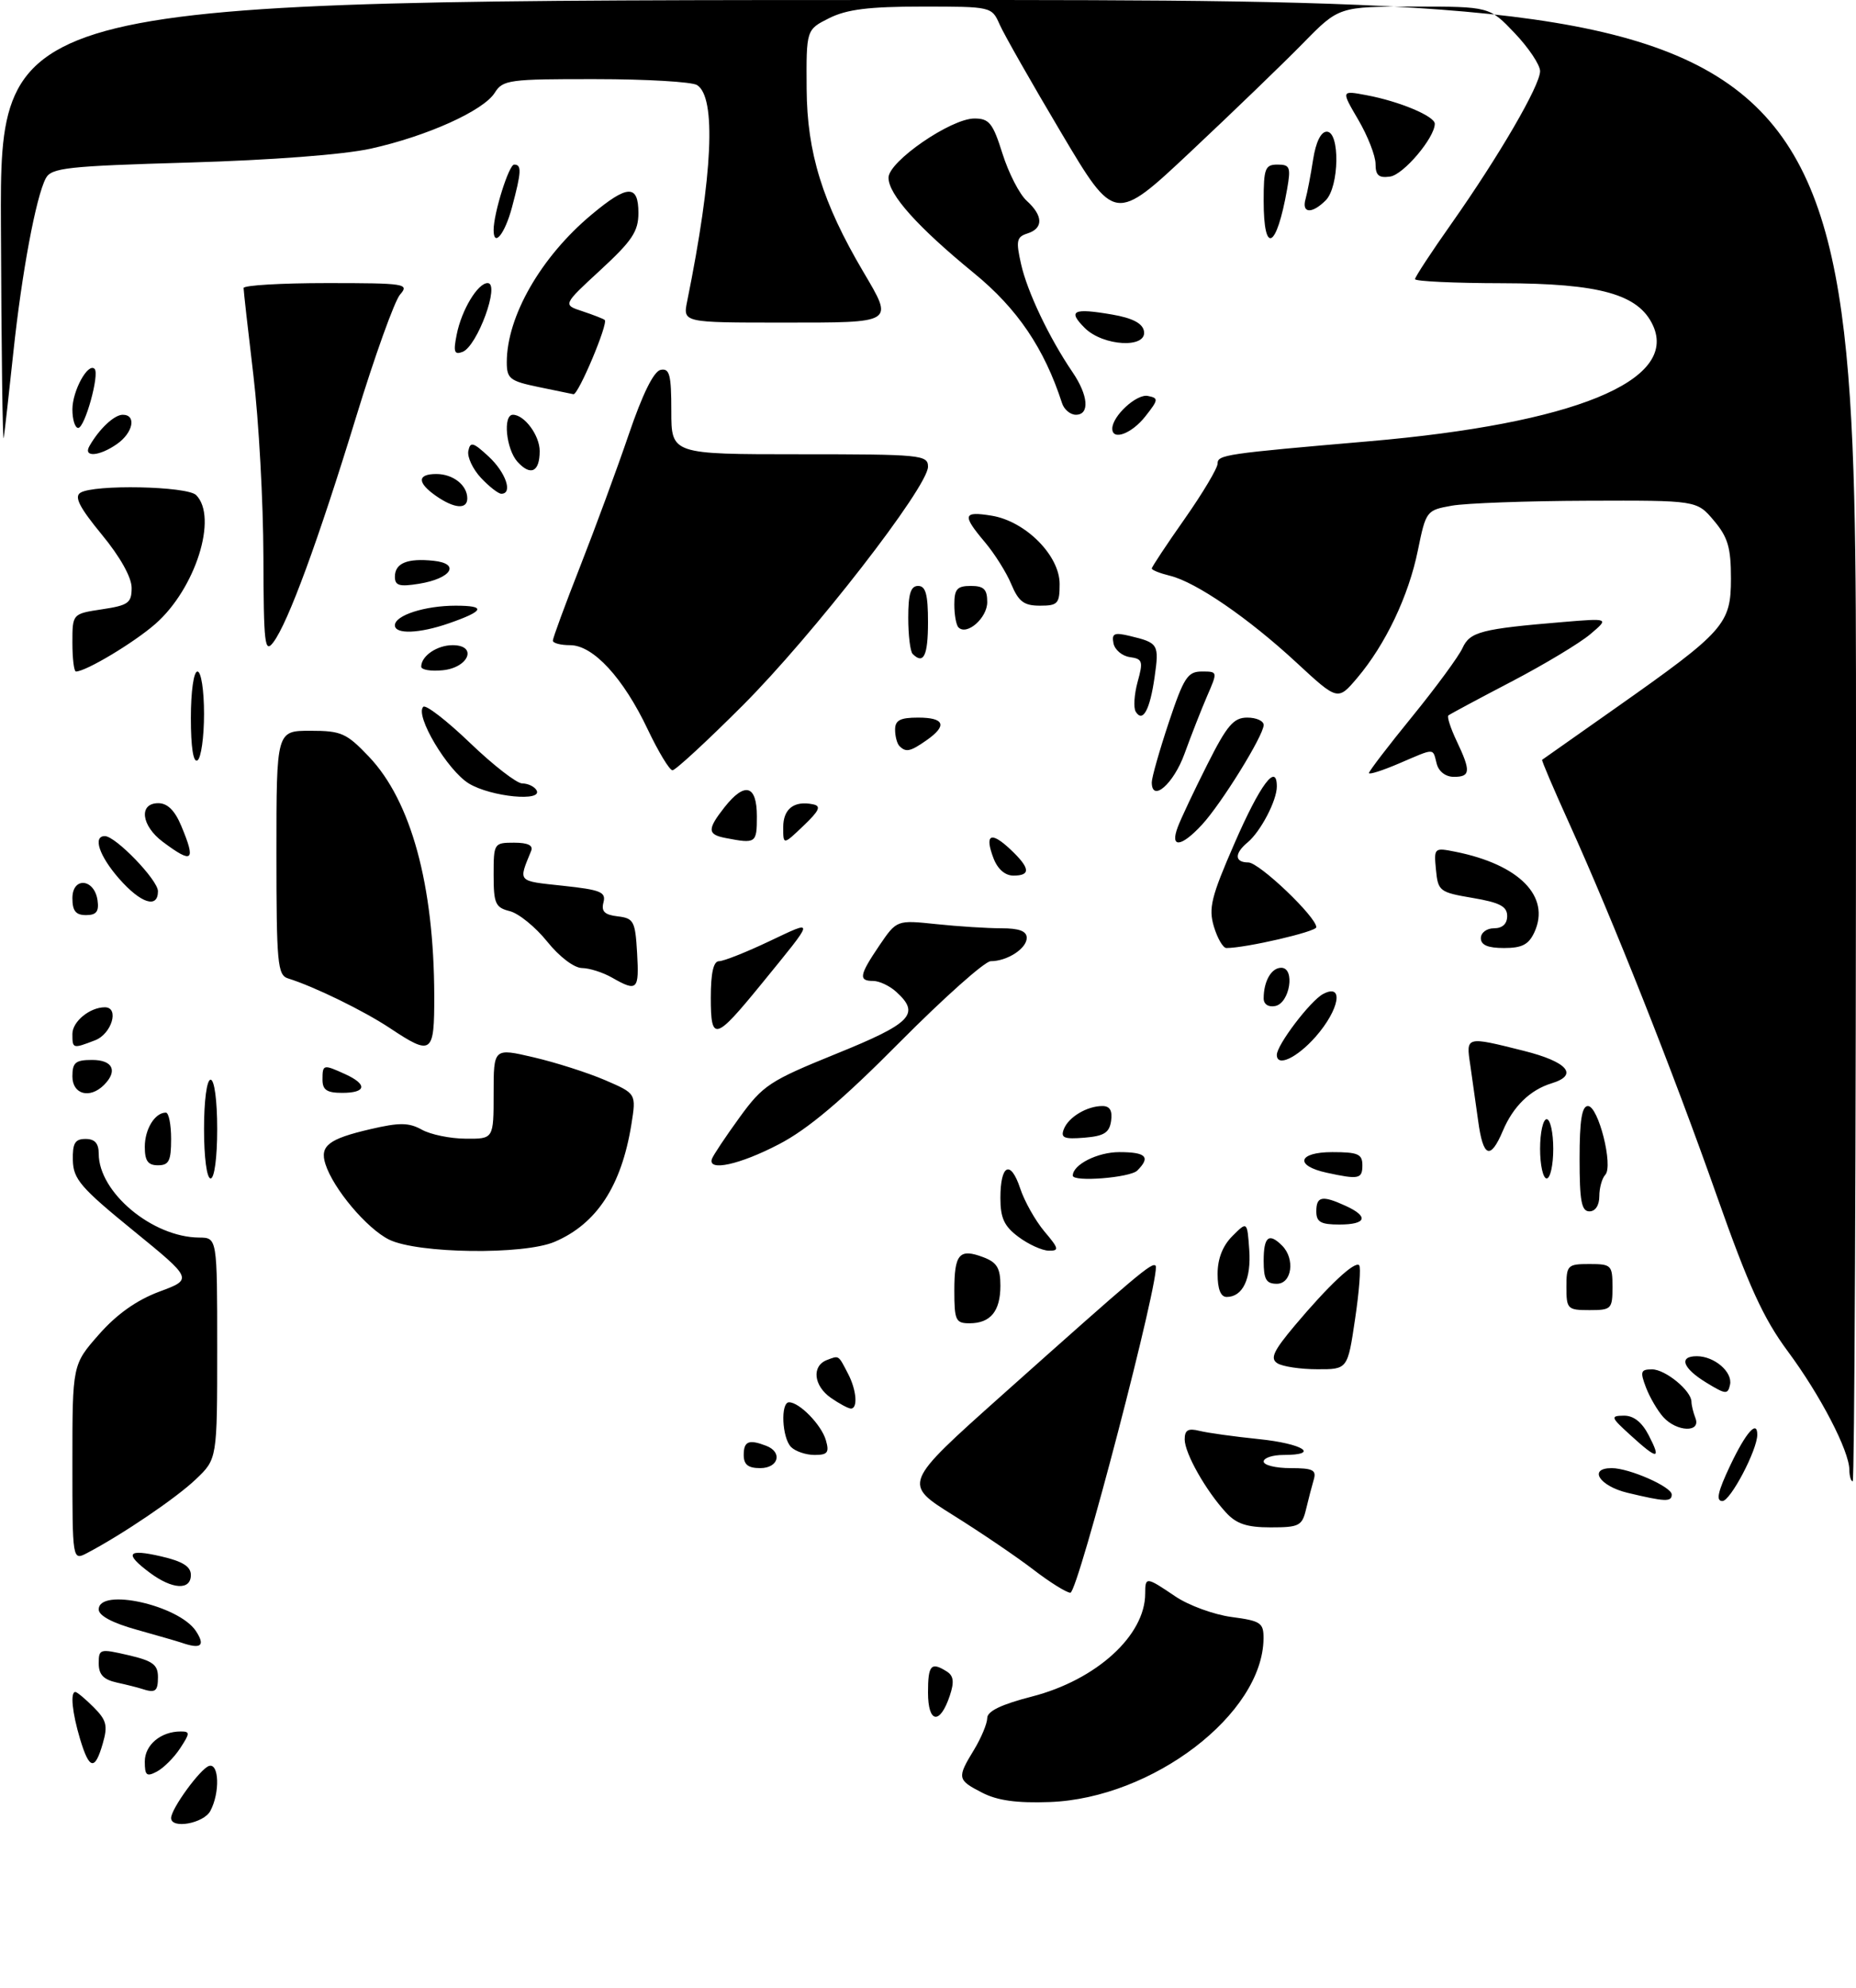<?xml version="1.0" encoding="UTF-8" standalone="no"?>
<!DOCTYPE svg PUBLIC "-//W3C//DTD SVG 1.1//EN" "http://www.w3.org/Graphics/SVG/1.1/DTD/svg11.dtd" >
<svg xmlns="http://www.w3.org/2000/svg" xmlns:xlink="http://www.w3.org/1999/xlink" version="1.1" viewBox="0 0 282 302">
 <g >
 <path fill="currentColor"
d=" M 26.00 276.15 C 26.00 274.74 30.41 268.69 31.75 268.24 C 33.29 267.74 33.44 272.31 31.96 275.07 C 30.95 276.97 26.00 277.86 26.00 276.15 Z  M 149.25 272.31 C 145.43 270.35 145.38 270.07 148.00 265.77 C 149.09 263.97 149.99 261.81 150.00 260.97 C 150.00 259.92 152.14 258.89 156.81 257.69 C 166.58 255.17 174.00 248.42 174.00 242.05 C 174.00 239.47 174.14 239.48 178.57 242.48 C 180.58 243.84 184.42 245.25 187.11 245.61 C 191.56 246.20 192.00 246.49 191.98 248.88 C 191.88 260.33 175.13 273.14 159.50 273.72 C 154.51 273.90 151.57 273.50 149.25 272.31 Z  M 22.00 267.57 C 22.00 265.04 24.44 263.00 27.46 263.00 C 28.89 263.00 28.88 263.25 27.38 265.54 C 26.47 266.94 24.88 268.53 23.86 269.08 C 22.28 269.92 22.00 269.70 22.00 267.57 Z  M 12.16 264.13 C 10.97 260.15 10.65 257.00 11.45 257.00 C 11.70 257.00 12.95 258.04 14.22 259.31 C 16.19 261.28 16.40 262.11 15.62 264.81 C 14.42 269.00 13.57 268.83 12.16 264.13 Z  M 141.00 257.08 C 141.00 252.90 141.47 252.38 143.87 253.90 C 144.89 254.55 145.01 255.48 144.31 257.57 C 142.82 262.04 141.00 261.77 141.00 257.08 Z  M 21.50 256.51 C 20.95 256.33 19.26 255.90 17.75 255.57 C 15.72 255.12 15.00 254.36 15.00 252.66 C 15.00 250.45 15.17 250.41 19.50 251.41 C 23.21 252.27 24.00 252.86 24.00 254.73 C 24.00 256.93 23.61 257.21 21.50 256.51 Z  M 27.50 249.49 C 26.95 249.30 23.91 248.43 20.75 247.54 C 17.08 246.52 15.00 245.41 15.00 244.47 C 15.00 241.11 27.17 243.81 29.77 247.75 C 31.25 250.01 30.54 250.55 27.50 249.49 Z  M 157.00 238.41 C 154.53 236.51 149.05 232.79 144.84 230.16 C 137.18 225.37 137.18 225.37 152.23 211.93 C 173.00 193.40 175.03 191.69 175.58 192.25 C 176.51 193.17 163.77 242.00 162.63 241.93 C 162.01 241.90 159.47 240.31 157.00 238.41 Z  M 22.75 238.88 C 18.82 235.95 19.34 235.21 24.50 236.41 C 27.75 237.16 29.00 237.95 29.00 239.23 C 29.00 241.60 26.18 241.44 22.75 238.88 Z  M 11.00 222.18 C 11.00 207.28 11.00 207.28 15.03 202.70 C 17.74 199.62 20.75 197.49 24.19 196.20 C 29.31 194.30 29.31 194.30 20.23 186.90 C 12.26 180.41 11.14 179.10 11.07 176.25 C 11.01 173.64 11.39 173.00 13.00 173.00 C 14.41 173.00 15.00 173.67 15.00 175.25 C 15.01 181.13 23.15 187.92 30.25 187.98 C 33.00 188.00 33.00 188.00 33.00 204.80 C 33.00 221.61 33.00 221.61 29.75 224.70 C 26.76 227.55 18.66 233.04 13.25 235.89 C 11.00 237.07 11.00 237.07 11.00 222.18 Z  M 186.28 229.75 C 183.20 226.40 180.01 220.75 180.00 218.64 C 180.00 217.21 180.52 216.91 182.25 217.34 C 183.49 217.65 187.54 218.21 191.25 218.59 C 197.99 219.28 200.67 221.00 195.00 221.00 C 193.35 221.00 192.00 221.45 192.00 222.00 C 192.00 222.55 193.83 223.00 196.07 223.00 C 199.47 223.00 200.05 223.28 199.61 224.75 C 199.33 225.71 198.80 227.74 198.44 229.25 C 197.84 231.77 197.39 232.00 193.07 232.00 C 189.45 232.00 187.86 231.47 186.28 229.75 Z  M 247.25 226.74 C 243.00 225.71 241.27 223.00 244.88 223.00 C 247.55 223.00 254.00 225.84 254.00 227.01 C 254.00 228.16 253.02 228.12 247.25 226.74 Z  M 262.91 222.55 C 265.28 217.57 267.00 215.62 267.00 217.92 C 267.00 220.25 262.92 228.00 261.70 228.00 C 260.68 228.00 261.00 226.58 262.91 222.55 Z  M 280.99 223.25 C 280.97 220.37 276.58 211.91 271.61 205.22 C 267.93 200.25 265.68 195.33 260.88 181.72 C 254.21 162.78 245.05 139.69 238.41 125.03 C 236.05 119.82 234.20 115.49 234.31 115.41 C 234.41 115.34 239.45 111.79 245.50 107.53 C 262.02 95.90 263.00 94.80 263.00 87.88 C 263.00 83.18 262.54 81.60 260.41 79.08 C 257.82 76.00 257.82 76.00 241.16 76.06 C 232.00 76.09 222.74 76.43 220.59 76.81 C 216.73 77.50 216.66 77.59 215.43 83.60 C 214.02 90.54 210.51 97.90 206.21 102.98 C 203.26 106.45 203.26 106.45 196.97 100.63 C 189.68 93.88 181.69 88.40 177.75 87.45 C 176.24 87.08 175.00 86.59 175.00 86.35 C 175.00 86.12 177.25 82.72 180.00 78.81 C 182.75 74.89 185.00 71.11 185.00 70.42 C 185.00 69.08 186.09 68.92 208.00 67.03 C 239.08 64.35 254.99 57.87 251.16 49.45 C 248.99 44.70 243.11 43.05 228.25 43.02 C 220.96 43.01 215.00 42.73 215.00 42.40 C 215.00 42.07 217.50 38.26 220.55 33.94 C 227.78 23.67 234.00 12.98 234.00 10.81 C 234.00 9.86 232.27 7.27 230.15 5.04 C 226.31 1.00 226.31 1.00 214.87 1.00 C 203.43 1.00 203.43 1.00 197.97 6.58 C 194.96 9.65 187.30 17.04 180.94 23.01 C 169.38 33.87 169.38 33.87 161.25 20.18 C 156.78 12.66 152.57 5.26 151.90 3.75 C 150.68 1.00 150.68 1.00 140.09 1.00 C 132.01 1.00 128.67 1.42 126.00 2.75 C 122.50 4.50 122.50 4.50 122.56 13.50 C 122.62 23.19 124.97 30.78 131.16 41.27 C 135.81 49.16 136.07 49.00 118.88 49.00 C 103.75 49.00 103.75 49.00 104.41 45.75 C 108.31 26.51 108.85 14.78 105.91 12.92 C 105.13 12.43 98.20 12.02 90.49 12.02 C 77.37 12.00 76.40 12.13 75.18 14.08 C 73.47 16.82 64.87 20.69 56.33 22.58 C 52.21 23.49 41.26 24.32 28.71 24.69 C 10.14 25.23 7.81 25.49 6.96 27.08 C 5.47 29.87 3.31 41.43 2.03 53.50 C 1.39 59.55 0.73 65.40 0.57 66.50 C 0.40 67.60 0.21 53.09 0.14 34.25 C 0.00 0.00 0.00 0.00 141.00 0.00 C 282.00 0.00 282.00 0.00 282.00 112.50 C 282.00 174.38 281.77 225.00 281.50 225.00 C 281.23 225.00 281.00 224.21 280.99 223.25 Z  M 113.00 221.00 C 113.00 218.91 113.78 218.59 116.42 219.61 C 118.95 220.58 118.29 223.00 115.50 223.00 C 113.67 223.00 113.00 222.47 113.00 221.00 Z  M 120.20 219.80 C 118.81 218.41 118.57 213.00 119.89 213.00 C 121.47 213.00 124.81 216.43 125.48 218.75 C 126.03 220.63 125.75 221.00 123.77 221.00 C 122.47 221.00 120.86 220.46 120.20 219.80 Z  M 247.77 218.03 C 244.72 215.26 244.65 215.06 246.72 215.03 C 248.20 215.01 249.47 216.01 250.50 218.00 C 252.45 221.77 251.88 221.77 247.77 218.03 Z  M 252.72 215.25 C 251.85 214.28 250.67 212.26 250.09 210.75 C 249.17 208.33 249.28 208.00 251.02 208.00 C 253.04 208.00 257.00 211.26 257.00 212.92 C 257.00 213.42 257.27 214.55 257.61 215.42 C 258.46 217.64 254.77 217.51 252.72 215.25 Z  M 126.25 212.33 C 123.61 210.49 123.30 207.48 125.64 206.58 C 127.51 205.87 127.35 205.77 128.86 208.68 C 130.16 211.17 130.37 214.03 129.25 213.95 C 128.84 213.92 127.49 213.19 126.25 212.33 Z  M 259.25 210.01 C 255.66 207.82 255.01 206.00 257.81 206.00 C 260.48 206.00 263.27 208.39 262.86 210.32 C 262.53 211.85 262.21 211.82 259.25 210.01 Z  M 194.08 207.07 C 192.95 206.35 193.48 205.21 196.73 201.34 C 201.87 195.23 205.84 191.51 206.51 192.18 C 206.80 192.47 206.52 196.14 205.89 200.35 C 204.76 208.00 204.76 208.00 200.13 207.98 C 197.58 207.98 194.86 207.57 194.08 207.07 Z  M 145.00 196.06 C 145.00 190.45 145.75 189.58 149.42 190.97 C 151.48 191.75 152.00 192.62 152.00 195.28 C 152.00 199.17 150.50 201.00 147.30 201.00 C 145.21 201.00 145.00 200.55 145.00 196.06 Z  M 238.00 195.50 C 238.00 192.17 238.17 192.00 241.50 192.00 C 244.83 192.00 245.00 192.17 245.00 195.50 C 245.00 198.83 244.83 199.00 241.50 199.00 C 238.17 199.00 238.00 198.83 238.00 195.50 Z  M 185.00 193.50 C 185.00 191.20 185.77 189.23 187.25 187.75 C 189.50 185.50 189.50 185.50 189.81 189.82 C 190.13 194.26 188.82 197.00 186.38 197.00 C 185.47 197.00 185.00 195.81 185.00 193.50 Z  M 192.00 191.50 C 192.00 187.84 192.79 187.19 194.80 189.20 C 196.81 191.21 196.29 195.00 194.00 195.00 C 192.38 195.00 192.00 194.33 192.00 191.50 Z  M 59.12 188.29 C 55.74 186.62 50.63 180.56 49.44 176.80 C 48.56 174.05 49.93 172.99 56.25 171.52 C 60.70 170.48 62.11 170.50 64.09 171.59 C 65.41 172.33 68.41 172.95 70.75 172.96 C 75.00 173.00 75.00 173.00 75.00 166.09 C 75.00 159.18 75.00 159.18 81.08 160.60 C 84.43 161.38 89.31 162.94 91.92 164.06 C 96.68 166.11 96.68 166.11 95.93 170.81 C 94.42 180.14 90.67 185.89 84.28 188.62 C 79.58 190.64 63.45 190.42 59.12 188.29 Z  M 154.75 187.88 C 152.58 186.27 152.00 185.02 152.00 181.98 C 152.00 176.86 153.55 176.11 155.01 180.52 C 155.65 182.46 157.30 185.39 158.67 187.03 C 160.90 189.66 160.97 190.00 159.34 189.97 C 158.33 189.95 156.26 189.01 154.75 187.88 Z  M 200.00 184.00 C 200.00 181.70 200.89 181.53 204.45 183.16 C 208.03 184.79 207.62 186.00 203.50 186.00 C 200.67 186.00 200.00 185.62 200.00 184.00 Z  M 240.00 176.00 C 240.00 170.19 240.35 168.00 241.27 168.00 C 242.86 168.00 245.16 177.13 243.90 178.45 C 243.41 178.97 243.00 180.44 243.00 181.70 C 243.00 183.08 242.40 184.00 241.50 184.00 C 240.29 184.00 240.00 182.44 240.00 176.00 Z  M 31.00 171.50 C 31.00 167.17 31.42 164.00 32.00 164.00 C 32.58 164.00 33.00 167.17 33.00 171.50 C 33.00 175.83 32.58 179.00 32.00 179.00 C 31.42 179.00 31.00 175.83 31.00 171.50 Z  M 163.00 178.57 C 163.00 176.90 166.76 175.00 170.07 175.00 C 174.14 175.00 174.86 175.74 172.80 177.80 C 171.71 178.89 163.00 179.58 163.00 178.57 Z  M 201.58 178.13 C 196.65 177.06 197.20 175.00 202.42 175.00 C 206.33 175.00 207.00 175.29 207.00 177.00 C 207.00 179.08 206.46 179.19 201.58 178.13 Z  M 234.00 174.50 C 234.00 172.03 234.45 170.00 235.00 170.00 C 235.55 170.00 236.00 172.03 236.00 174.50 C 236.00 176.97 235.55 179.00 235.00 179.00 C 234.45 179.00 234.00 176.97 234.00 174.50 Z  M 22.00 174.20 C 22.00 171.50 23.54 169.00 25.20 169.00 C 25.64 169.00 26.00 170.80 26.00 173.00 C 26.00 176.33 25.67 177.00 24.00 177.00 C 22.48 177.00 22.00 176.33 22.00 174.20 Z  M 108.17 176.03 C 108.35 175.50 110.23 172.68 112.34 169.77 C 115.93 164.82 116.92 164.18 127.09 160.05 C 138.51 155.43 139.88 154.01 136.17 150.65 C 135.17 149.74 133.59 149.00 132.67 149.00 C 130.40 149.00 130.56 148.12 133.62 143.60 C 136.25 139.74 136.25 139.74 142.27 140.37 C 145.58 140.72 150.03 141.00 152.15 141.00 C 154.86 141.00 156.00 141.43 156.00 142.46 C 156.00 144.08 153.03 146.00 150.53 146.00 C 149.64 146.00 143.43 151.54 136.71 158.30 C 127.98 167.11 122.75 171.52 118.36 173.80 C 112.38 176.92 107.49 177.98 108.17 176.03 Z  M 224.59 170.25 C 224.23 167.64 223.69 163.81 223.39 161.75 C 222.73 157.39 222.70 157.40 231.54 159.62 C 238.19 161.29 239.90 163.29 235.75 164.55 C 232.49 165.55 229.92 168.04 228.35 171.75 C 226.44 176.26 225.34 175.82 224.59 170.25 Z  M 161.63 171.53 C 162.33 169.69 165.15 168.00 167.50 168.00 C 168.63 168.00 169.04 168.70 168.82 170.25 C 168.56 172.06 167.76 172.56 164.76 172.81 C 161.68 173.06 161.13 172.84 161.63 171.53 Z  M 11.00 163.50 C 11.00 161.39 11.47 161.00 14.00 161.00 C 17.15 161.00 17.93 162.67 15.80 164.80 C 13.65 166.95 11.00 166.24 11.00 163.50 Z  M 49.00 164.00 C 49.00 161.66 49.11 161.64 52.45 163.16 C 55.87 164.72 55.67 166.00 52.00 166.00 C 49.67 166.00 49.00 165.56 49.00 164.00 Z  M 194.00 160.23 C 194.00 158.72 199.08 152.03 201.02 150.99 C 204.24 149.27 203.54 153.32 199.90 157.47 C 197.06 160.69 194.00 162.13 194.00 160.23 Z  M 11.00 157.04 C 11.00 155.17 13.65 153.00 15.93 153.00 C 18.18 153.00 16.97 157.06 14.43 158.02 C 11.04 159.32 11.00 159.31 11.00 157.04 Z  M 59.22 156.15 C 55.23 153.51 47.76 149.86 43.75 148.61 C 42.17 148.11 42.00 146.31 42.00 129.53 C 42.00 111.00 42.00 111.00 47.15 111.00 C 51.86 111.00 52.64 111.35 56.06 114.94 C 62.46 121.67 65.94 134.41 65.98 151.25 C 66.00 160.14 65.63 160.41 59.22 156.15 Z  M 108.00 151.55 C 108.00 147.78 108.40 146.00 109.25 146.00 C 109.94 146.00 113.38 144.64 116.89 142.97 C 123.90 139.66 123.97 139.30 115.66 149.50 C 108.65 158.09 108.00 158.27 108.00 151.55 Z  M 192.00 151.66 C 192.00 149.04 193.17 147.00 194.67 147.00 C 196.83 147.00 195.98 152.39 193.75 152.81 C 192.72 153.01 192.00 152.54 192.00 151.66 Z  M 93.00 148.50 C 91.62 147.71 89.56 147.05 88.42 147.04 C 87.22 147.02 84.97 145.31 83.13 143.01 C 81.36 140.81 78.81 138.74 77.46 138.40 C 75.27 137.85 75.00 137.25 75.00 132.89 C 75.00 128.09 75.05 128.00 78.11 128.00 C 80.20 128.00 81.05 128.41 80.70 129.25 C 78.75 134.03 78.53 133.79 85.51 134.54 C 91.28 135.16 92.10 135.49 91.69 137.07 C 91.33 138.44 91.86 138.96 93.86 139.19 C 96.29 139.48 96.52 139.91 96.80 144.75 C 97.13 150.39 96.83 150.69 93.00 148.50 Z  M 184.44 140.75 C 183.60 137.94 184.02 136.23 187.59 128.05 C 191.47 119.15 194.00 115.77 194.00 119.47 C 194.00 121.61 191.54 126.30 189.57 127.95 C 187.52 129.64 187.57 131.00 189.67 131.00 C 191.32 131.00 200.00 139.27 200.00 140.84 C 200.00 141.52 189.29 144.00 186.34 144.00 C 185.83 144.00 184.98 142.54 184.44 140.75 Z  M 225.00 142.50 C 225.00 141.67 225.89 141.00 227.00 141.00 C 228.28 141.00 229.00 140.33 229.00 139.14 C 229.00 137.68 227.88 137.09 223.75 136.39 C 218.72 135.54 218.49 135.36 218.18 132.11 C 217.86 128.77 217.90 128.73 221.15 129.38 C 230.84 131.32 235.61 136.17 233.15 141.57 C 232.28 143.47 231.28 144.00 228.52 144.00 C 226.06 144.00 225.00 143.55 225.00 142.50 Z  M 11.00 136.43 C 11.00 133.14 14.35 133.44 14.82 136.76 C 15.06 138.46 14.64 139.00 13.07 139.00 C 11.51 139.00 11.00 138.36 11.00 136.43 Z  M 18.10 133.47 C 15.08 130.02 14.06 127.00 15.93 127.00 C 17.56 127.00 24.00 133.67 24.00 135.37 C 24.00 138.06 21.40 137.22 18.10 133.47 Z  M 150.95 130.36 C 149.57 126.73 150.53 126.21 153.50 129.00 C 156.53 131.85 156.66 133.00 153.98 133.00 C 152.71 133.00 151.58 132.01 150.95 130.36 Z  M 24.75 127.88 C 21.45 125.42 21.04 122.00 24.05 122.00 C 25.45 122.00 26.57 123.11 27.55 125.47 C 29.79 130.83 29.29 131.27 24.75 127.88 Z  M 110.25 127.29 C 107.47 126.76 107.44 125.98 110.07 122.63 C 113.16 118.71 115.00 119.21 115.00 124.00 C 115.00 128.09 114.86 128.18 110.25 127.29 Z  M 119.00 125.66 C 119.00 122.86 120.65 121.58 123.52 122.17 C 124.81 122.43 124.51 123.11 122.07 125.44 C 119.00 128.37 119.00 128.37 119.00 125.66 Z  M 178.96 125.60 C 179.46 124.28 181.48 120.00 183.45 116.10 C 186.44 110.16 187.43 109.00 189.51 109.00 C 190.88 109.00 192.00 109.50 192.00 110.12 C 192.00 111.71 185.57 122.10 182.60 125.30 C 179.43 128.72 177.72 128.86 178.96 125.60 Z  M 71.24 119.01 C 67.98 117.02 63.00 108.66 64.31 107.36 C 64.68 106.98 67.88 109.45 71.41 112.84 C 74.94 116.23 78.51 119.00 79.35 119.00 C 80.19 119.00 81.16 119.45 81.50 120.00 C 82.63 121.83 74.60 121.05 71.24 119.01 Z  M 175.00 118.83 C 175.00 118.10 176.16 114.02 177.58 109.75 C 179.86 102.92 180.45 102.00 182.60 102.00 C 185.03 102.00 185.03 102.00 183.40 105.75 C 182.51 107.81 180.97 111.75 179.97 114.50 C 178.31 119.08 175.00 121.96 175.00 118.83 Z  M 208.00 117.42 C 208.00 117.14 210.96 113.27 214.58 108.83 C 218.20 104.38 221.63 99.71 222.21 98.44 C 223.34 95.96 225.05 95.52 237.50 94.48 C 244.50 93.90 244.50 93.90 241.62 96.34 C 240.04 97.68 234.64 100.93 229.62 103.55 C 224.60 106.17 220.31 108.47 220.07 108.67 C 219.83 108.86 220.40 110.61 221.32 112.55 C 223.50 117.13 223.44 118.00 220.91 118.00 C 219.65 118.00 218.60 117.20 218.29 116.00 C 217.66 113.58 218.14 113.58 212.58 115.96 C 210.06 117.04 208.00 117.70 208.00 117.42 Z  M 98.43 110.82 C 94.71 102.97 90.13 98.00 86.63 98.00 C 85.18 98.00 84.00 97.69 84.00 97.31 C 84.00 96.92 85.86 91.86 88.14 86.06 C 90.42 80.25 93.75 71.22 95.53 66.00 C 97.63 59.83 99.33 56.39 100.38 56.18 C 101.74 55.91 102.00 56.91 102.00 62.43 C 102.00 69.00 102.00 69.00 121.50 69.00 C 139.96 69.00 141.00 69.10 141.00 70.89 C 141.00 73.96 123.48 96.52 112.84 107.16 C 107.43 112.57 102.63 117.00 102.18 117.00 C 101.73 117.00 100.05 114.22 98.43 110.82 Z  M 29.00 109.06 C 29.00 105.02 29.43 102.00 30.00 102.00 C 30.56 102.00 31.00 104.81 31.00 108.44 C 31.00 111.98 30.55 115.16 30.00 115.50 C 29.37 115.89 29.00 113.51 29.00 109.06 Z  M 136.67 113.33 C 136.30 112.97 136.00 111.84 136.00 110.83 C 136.00 109.40 136.77 109.00 139.50 109.00 C 143.52 109.00 143.97 110.21 140.78 112.44 C 138.31 114.17 137.65 114.31 136.67 113.33 Z  M 172.56 108.10 C 172.20 107.51 172.33 105.47 172.85 103.57 C 173.72 100.44 173.60 100.08 171.66 99.81 C 170.48 99.64 169.37 98.69 169.18 97.71 C 168.89 96.21 169.30 96.03 171.67 96.60 C 176.01 97.64 176.14 97.86 175.43 102.84 C 174.72 107.84 173.63 109.83 172.56 108.10 Z  M 11.00 97.61 C 11.00 93.23 11.00 93.23 15.50 92.55 C 19.50 91.95 20.00 91.59 20.00 89.29 C 20.00 87.70 18.26 84.58 15.46 81.19 C 12.08 77.08 11.25 75.46 12.21 74.85 C 14.25 73.55 28.44 73.84 29.80 75.20 C 33.14 78.54 29.71 89.41 23.63 94.75 C 20.39 97.60 13.05 102.00 11.54 102.00 C 11.24 102.00 11.00 100.03 11.00 97.61 Z  M 64.00 101.26 C 64.00 99.64 66.40 98.00 68.77 98.00 C 72.61 98.00 71.23 101.43 67.24 101.81 C 65.46 101.99 64.00 101.74 64.00 101.26 Z  M 138.67 99.33 C 138.30 98.97 138.00 96.49 138.00 93.83 C 138.00 90.20 138.37 89.00 139.50 89.00 C 140.65 89.00 141.00 90.28 141.00 94.50 C 141.00 99.60 140.33 100.99 138.67 99.33 Z  M 40.02 84.50 C 40.00 76.25 39.32 63.88 38.50 57.00 C 37.68 50.12 37.01 44.16 37.01 43.75 C 37.00 43.34 42.69 43.00 49.65 43.00 C 61.62 43.00 62.23 43.10 60.78 44.75 C 59.95 45.71 56.93 54.10 54.09 63.39 C 48.36 82.11 43.77 94.60 41.53 97.56 C 40.22 99.30 40.06 97.92 40.02 84.50 Z  M 60.00 94.98 C 60.00 93.47 64.55 92.00 69.23 92.00 C 73.91 92.00 73.61 92.80 68.23 94.67 C 63.73 96.24 60.00 96.38 60.00 94.98 Z  M 145.63 95.30 C 145.28 94.95 145.00 93.39 145.00 91.83 C 145.00 89.48 145.42 89.00 147.50 89.00 C 149.49 89.00 150.00 89.50 150.00 91.46 C 150.00 93.87 146.91 96.58 145.63 95.30 Z  M 153.66 88.75 C 152.92 86.96 151.11 84.09 149.65 82.36 C 146.15 78.21 146.30 77.62 150.67 78.33 C 155.81 79.17 161.00 84.37 161.00 88.70 C 161.00 91.70 160.73 92.00 158.01 92.00 C 155.59 92.00 154.77 91.39 153.66 88.75 Z  M 60.00 87.60 C 60.00 85.54 61.89 84.76 65.88 85.18 C 70.01 85.61 68.59 87.87 63.67 88.67 C 60.68 89.15 60.00 88.96 60.00 87.60 Z  M 66.25 75.33 C 63.36 73.31 63.38 72.00 66.30 72.00 C 68.84 72.00 71.00 73.70 71.00 75.70 C 71.00 77.42 69.03 77.26 66.25 75.33 Z  M 73.08 72.59 C 71.84 71.26 70.97 69.42 71.16 68.49 C 71.45 67.04 71.90 67.17 74.25 69.35 C 76.86 71.77 77.96 75.00 76.17 75.00 C 75.72 75.00 74.33 73.92 73.08 72.59 Z  M 78.63 70.15 C 76.89 68.22 76.38 63.00 77.93 63.00 C 79.68 63.00 82.00 66.14 82.00 68.51 C 82.00 71.69 80.63 72.35 78.63 70.15 Z  M 13.59 67.75 C 15.08 65.14 17.36 63.00 18.65 63.00 C 20.77 63.00 20.23 65.73 17.78 67.44 C 15.09 69.33 12.59 69.51 13.59 67.75 Z  M 169.00 65.11 C 169.00 63.20 172.69 59.80 174.40 60.14 C 176.06 60.47 176.03 60.70 174.02 63.25 C 171.95 65.88 169.00 66.98 169.00 65.11 Z  M 11.00 62.19 C 11.00 59.37 13.37 55.04 14.37 56.03 C 15.16 56.83 12.89 65.00 11.88 65.00 C 11.40 65.00 11.00 63.74 11.00 62.19 Z  M 161.37 61.25 C 158.67 52.92 154.59 46.89 148.00 41.50 C 139.43 34.49 135.00 29.55 135.00 26.99 C 135.00 24.53 144.48 18.00 148.05 18.00 C 150.30 18.00 150.86 18.70 152.32 23.35 C 153.25 26.29 154.90 29.51 156.00 30.50 C 158.51 32.77 158.55 34.69 156.11 35.46 C 154.46 35.99 154.34 36.57 155.14 40.11 C 156.08 44.32 159.43 51.34 162.94 56.50 C 165.37 60.06 165.60 63.00 163.47 63.00 C 162.63 63.00 161.68 62.21 161.37 61.25 Z  M 81.75 58.77 C 77.47 57.88 77.00 57.51 77.00 55.02 C 77.00 48.06 82.19 39.02 89.87 32.61 C 95.34 28.03 97.00 27.97 97.00 32.35 C 97.00 35.15 96.05 36.57 91.25 41.00 C 85.50 46.30 85.50 46.30 88.50 47.28 C 90.15 47.83 91.67 48.42 91.88 48.60 C 92.46 49.10 87.86 60.02 87.13 59.88 C 86.79 59.82 84.36 59.32 81.75 58.77 Z  M 69.39 50.82 C 70.13 47.08 72.59 43.00 74.09 43.00 C 76.03 43.00 72.53 52.58 70.28 53.45 C 69.02 53.93 68.86 53.45 69.39 50.82 Z  M 164.81 49.81 C 162.18 47.18 163.05 46.76 168.99 47.78 C 172.05 48.31 173.59 49.10 173.81 50.28 C 174.33 52.96 167.61 52.61 164.81 49.81 Z  M 75.00 34.94 C 75.00 32.39 77.32 25.00 78.12 25.00 C 79.29 25.00 79.23 26.10 77.79 31.49 C 76.71 35.54 75.00 37.65 75.00 34.94 Z  M 192.00 30.50 C 192.00 25.57 192.22 25.00 194.11 25.00 C 196.00 25.00 196.15 25.39 195.56 28.75 C 193.95 37.83 192.00 38.79 192.00 30.50 Z  M 198.36 30.25 C 198.63 29.29 199.15 26.59 199.51 24.25 C 199.93 21.57 200.70 20.00 201.59 20.00 C 203.62 20.00 203.49 28.37 201.43 30.43 C 199.34 32.52 197.75 32.43 198.36 30.25 Z  M 209.00 24.91 C 209.00 23.68 207.82 20.66 206.38 18.20 C 203.76 13.73 203.76 13.73 207.63 14.46 C 212.62 15.39 218.00 17.65 218.00 18.80 C 218.00 20.91 213.25 26.53 211.22 26.82 C 209.49 27.07 209.00 26.64 209.00 24.91 Z "/>
</g>
</svg>